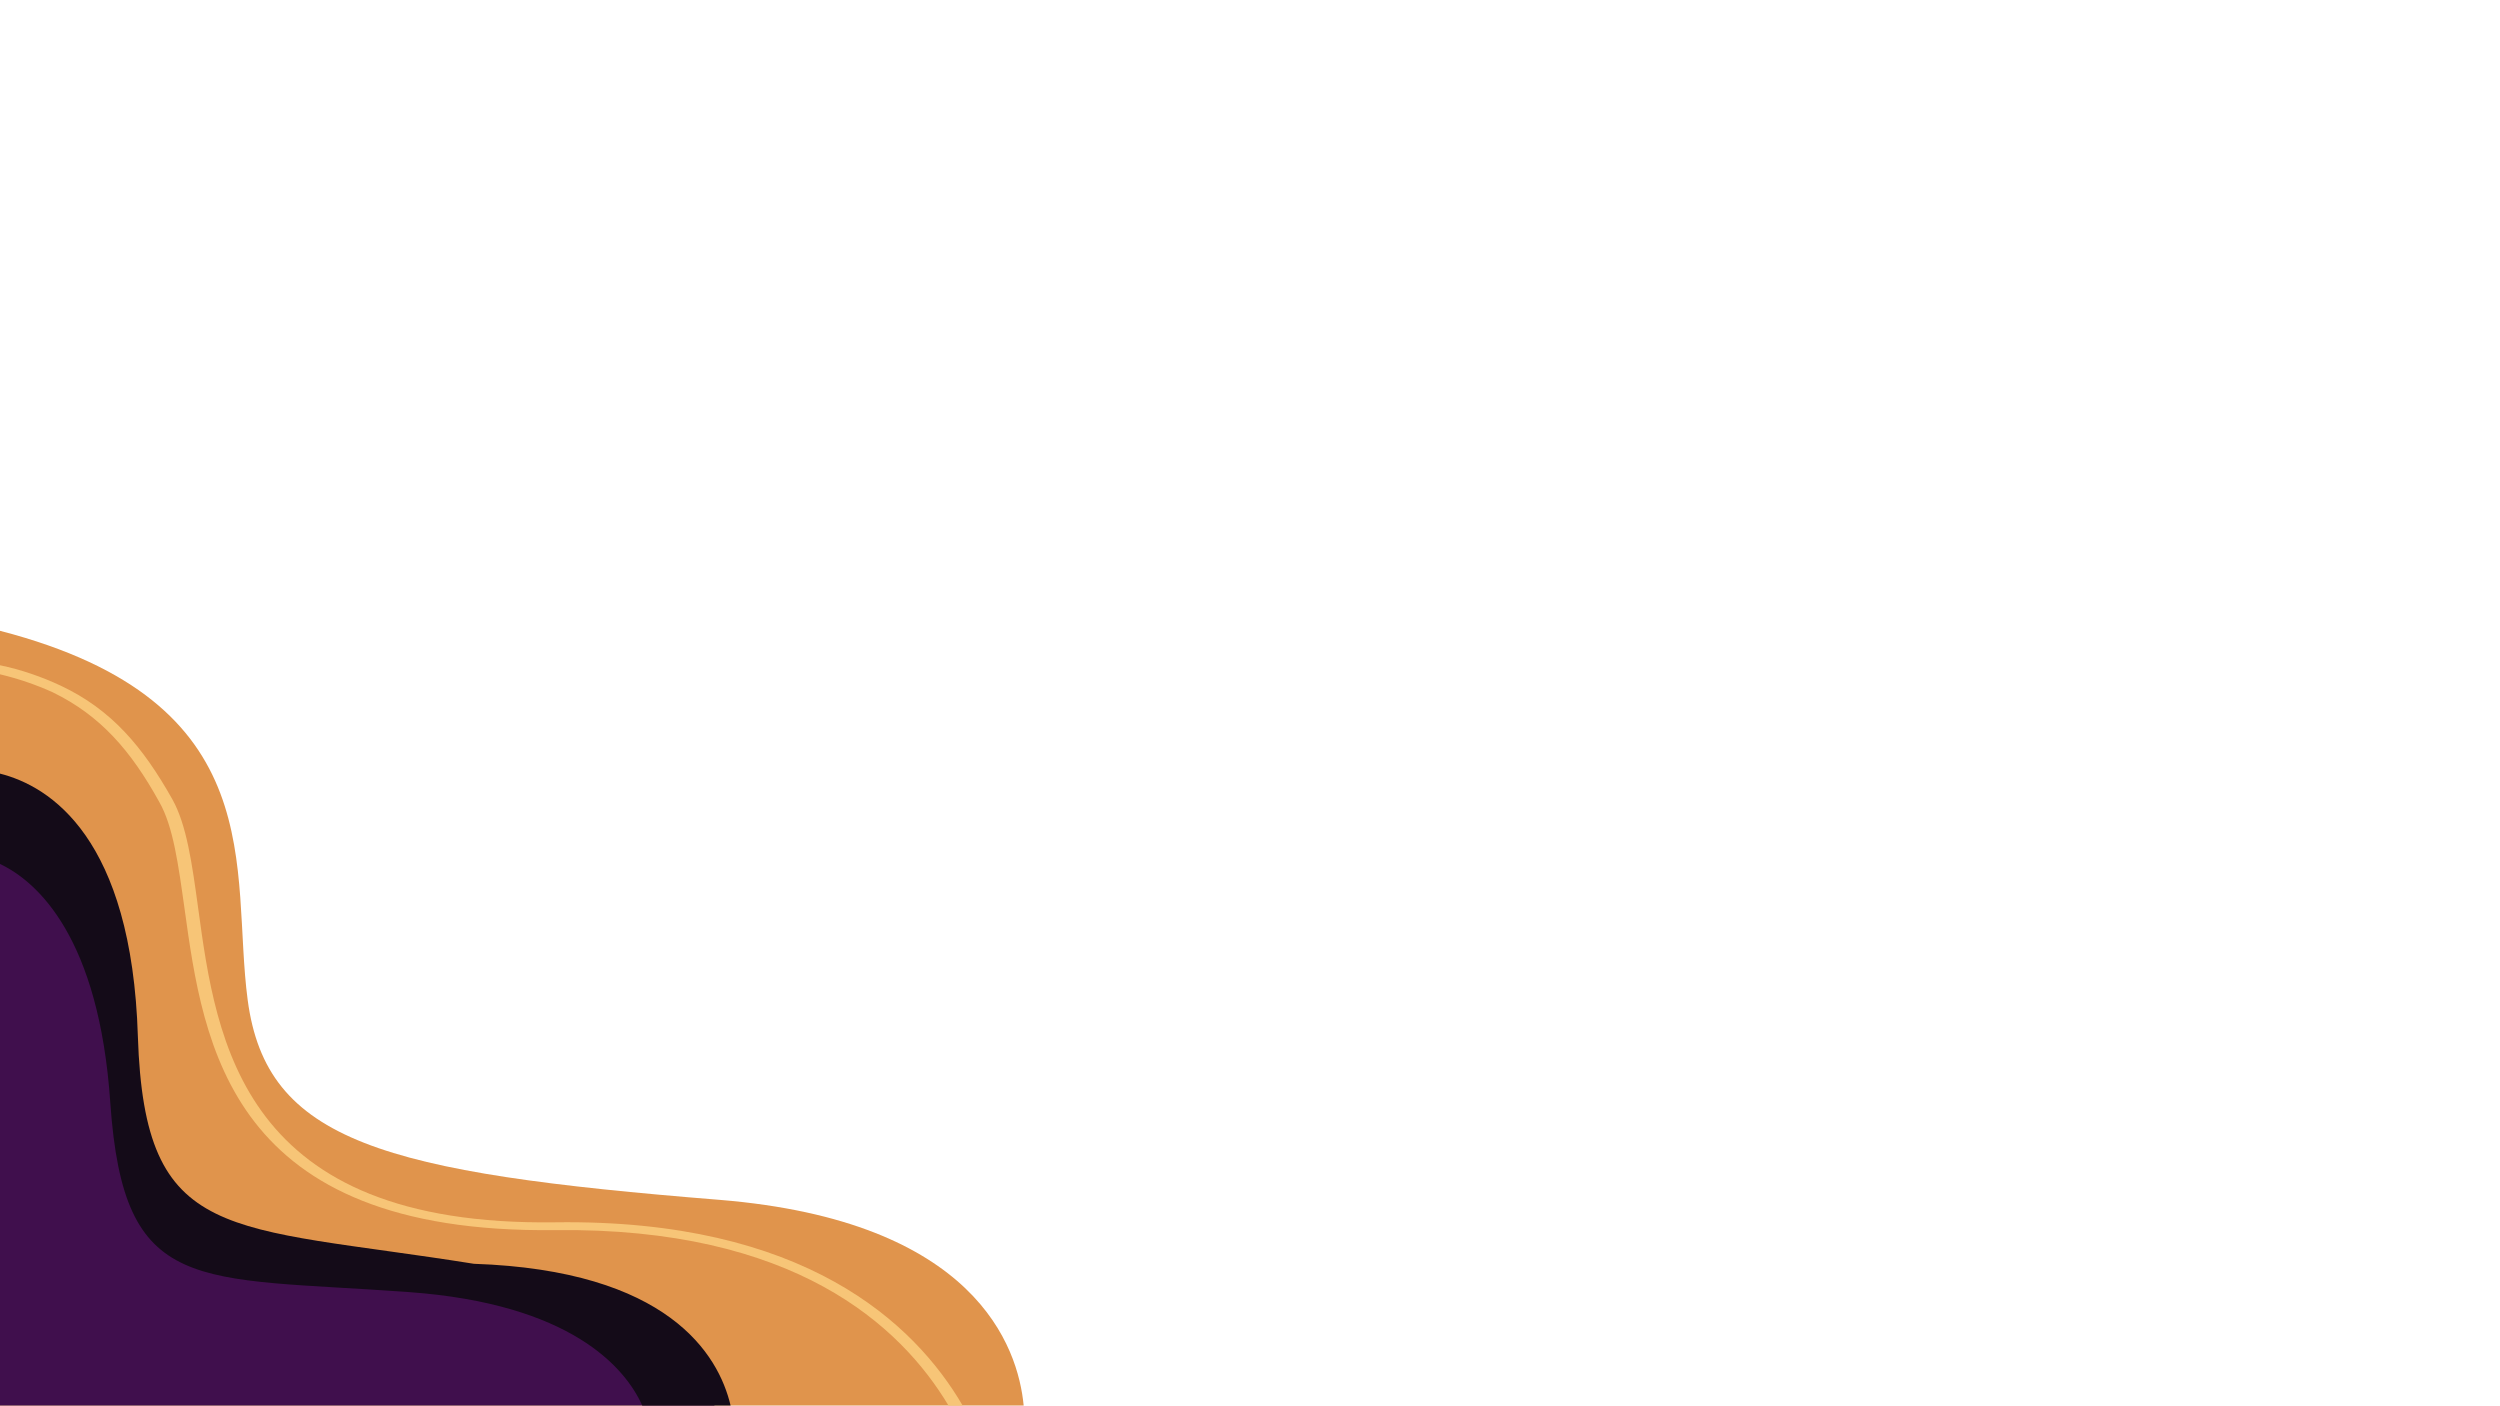 <?xml version="1.0" encoding="utf-8"?>
<!-- Generator: Adobe Illustrator 24.0.0, SVG Export Plug-In . SVG Version: 6.00 Build 0)  -->
<svg version="1.1" id="Capa_1" xmlns="http://www.w3.org/2000/svg" xmlns:xlink="http://www.w3.org/1999/xlink" x="0px" y="0px"
	 viewBox="0 0 1024.5 576" style="enable-background:new 0 0 1024.5 576;" xml:space="preserve">
<style type="text/css">
	.st0{fill-rule:evenodd;clip-rule:evenodd;fill:#E0944C;}
	.st1{fill-rule:evenodd;clip-rule:evenodd;fill:#F7C577;}
	.st2{fill-rule:evenodd;clip-rule:evenodd;fill:#400F4D;}
	.st3{fill-rule:evenodd;clip-rule:evenodd;fill:#140B18;}
</style>
<g>
	<path class="st0" d="M419.5,576H0V258.5c112.5,29.2,94.4,97.9,101.5,151.3c7.7,58,55.1,70.8,193.4,81.9
		C399.8,500.3,417.2,551.9,419.5,576z"/>
	<path class="st1" d="M394.5,576h-5.8c-19.7-32.9-63.3-73.1-161.3-71.9C94,505.7,83.4,428.5,75.6,372.2
		c-2.5-17.8-4.6-33.5-10.3-43.5c-11.7-21.2-24.2-35.5-43.7-45c-6.8-3.1-14.2-5.6-21.7-7.4v-3.7c8.7,1.8,17.1,4.7,25,8.4
		c20.8,9.8,33.6,25,45.7,46.5c5.9,10.5,8.1,26.4,10.6,44.6c7.5,55.1,17.9,130.6,146.4,128.8C329.5,499.5,374.7,542.1,394.5,576z"/>
	<path class="st2" d="M292.8,576H0v-7.7V402.4v-84.6c20.7,5.2,53.4,25.8,55.7,107c1.4,77,29.1,85.3,133,94.3
		C274.3,525.1,289.1,554.9,292.8,576z"/>
	<path class="st3" d="M299.4,576h-36.2c-7.1-15.8-29.5-41.7-95.6-46.5c-87.7-6.4-116.9,1.9-122.4-77.6
		c-4.6-67.7-29.8-90.6-45.3-97.9v-37c20.7,5.2,54.1,26.4,56.6,107.7c2.8,85.5,36.2,77,137.7,93.2C273.7,520.6,294.4,554.9,299.4,576
		z"/>
</g>
</svg>
